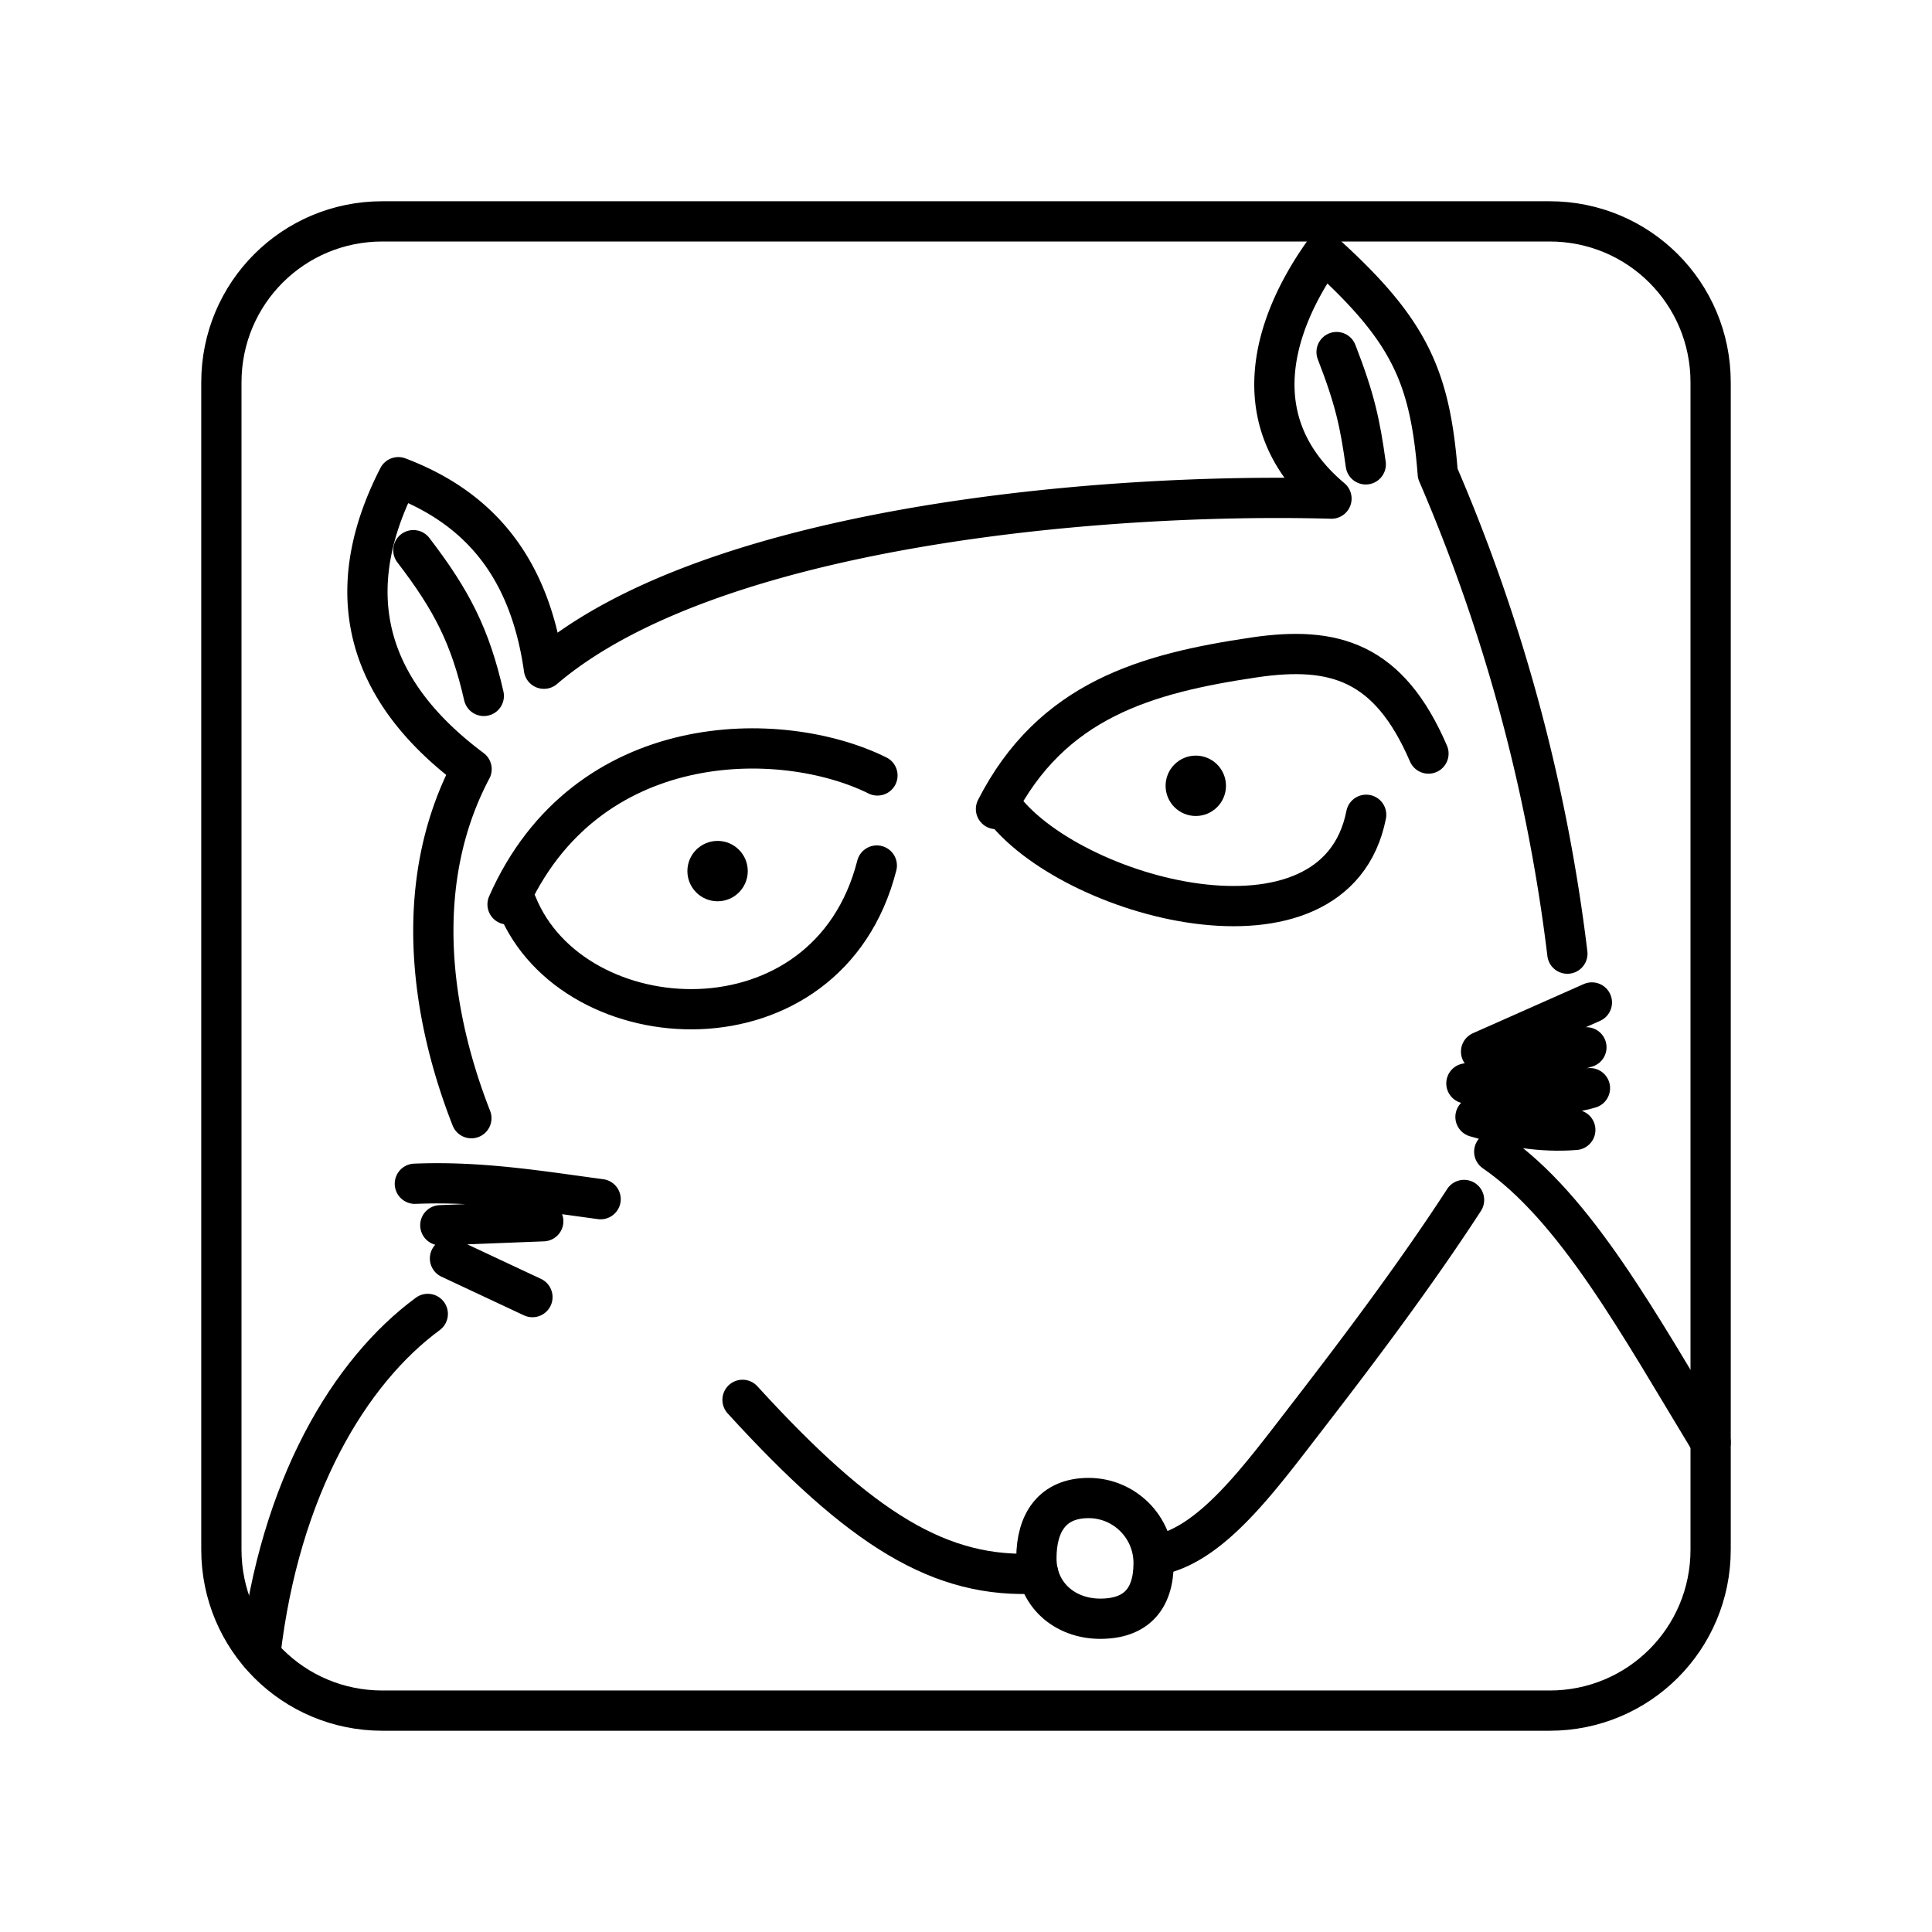 <svg xmlns="http://www.w3.org/2000/svg" xmlns:xlink="http://www.w3.org/1999/xlink" width="48" height="48" viewBox="0 0 48 48"><path fill="none" stroke="currentColor" stroke-linecap="round" stroke-linejoin="round" d="M9.5 5.5h29c2.216 0 4 1.784 4 4v29c0 2.216-1.784 4-4 4h-29c-2.216 0-4-1.784-4-4v-29c0-2.216 1.784-4 4-4"/><g fill="none" stroke="currentColor" stroke-linecap="round" stroke-linejoin="round"><path d="M10.628 32.644c-1.935 1.424-3.678 4.294-4.162 8.463m30.658-12.493c2.028 1.398 3.597 4.288 5.376 7.218m-13.839 3.001c0 .892-.433 1.384-1.325 1.384s-1.587-.611-1.587-1.503s.405-1.496 1.297-1.496s1.615.723 1.615 1.615"/><path d="M18.448 34.779c2.952 3.233 4.92 4.454 7.346 4.313M36.658 27.75c.827.25 1.654.389 2.48.322m-2.706-1.155c1.33.29 2.36.336 3.07.118m-2.087-.405l1.999-.61m-2.617.107l2.753-1.221M33.207 8.747c.456 1.173.583 1.771.725 2.79M10.27 13.669c.962 1.253 1.416 2.152 1.75 3.621"/><path d="M38.941 23.693a43.3 43.3 0 0 0-3.22-11.927c-.192-2.427-.708-3.57-2.834-5.49c-1.32 1.858-1.995 4.27.193 6.112c-5.746-.159-15.424.69-19.566 4.226c-.369-2.607-1.686-4.025-3.618-4.758c-1.233 2.403-1.215 4.99 1.82 7.253c-1.43 2.7-1.09 5.904-.005 8.672m16.971 10.867c1.397-.22 2.605-1.91 3.852-3.523c1.192-1.544 2.629-3.448 3.84-5.312m-26.067-.403c1.642-.067 3.116.182 4.615.383m-3.982.648l2.557-.1m-2.317.925l2.048.96"/><path d="M24.864 20c1.662 2.312 8.31 4.14 9.078.243"/><path d="M35.49 18.722c-.982-2.28-2.334-2.685-4.335-2.388c-2.675.397-5.024 1.052-6.41 3.766m-2.961 1.404c-1.217 4.778-7.548 4.411-8.941.963m-.233.002c1.94-4.393 6.807-4.384 9.19-3.203"/></g><circle cx="29.709" cy="19.523" r=".75" fill="currentColor"/><circle cx="17.828" cy="21.642" r=".75" fill="currentColor"/></svg>